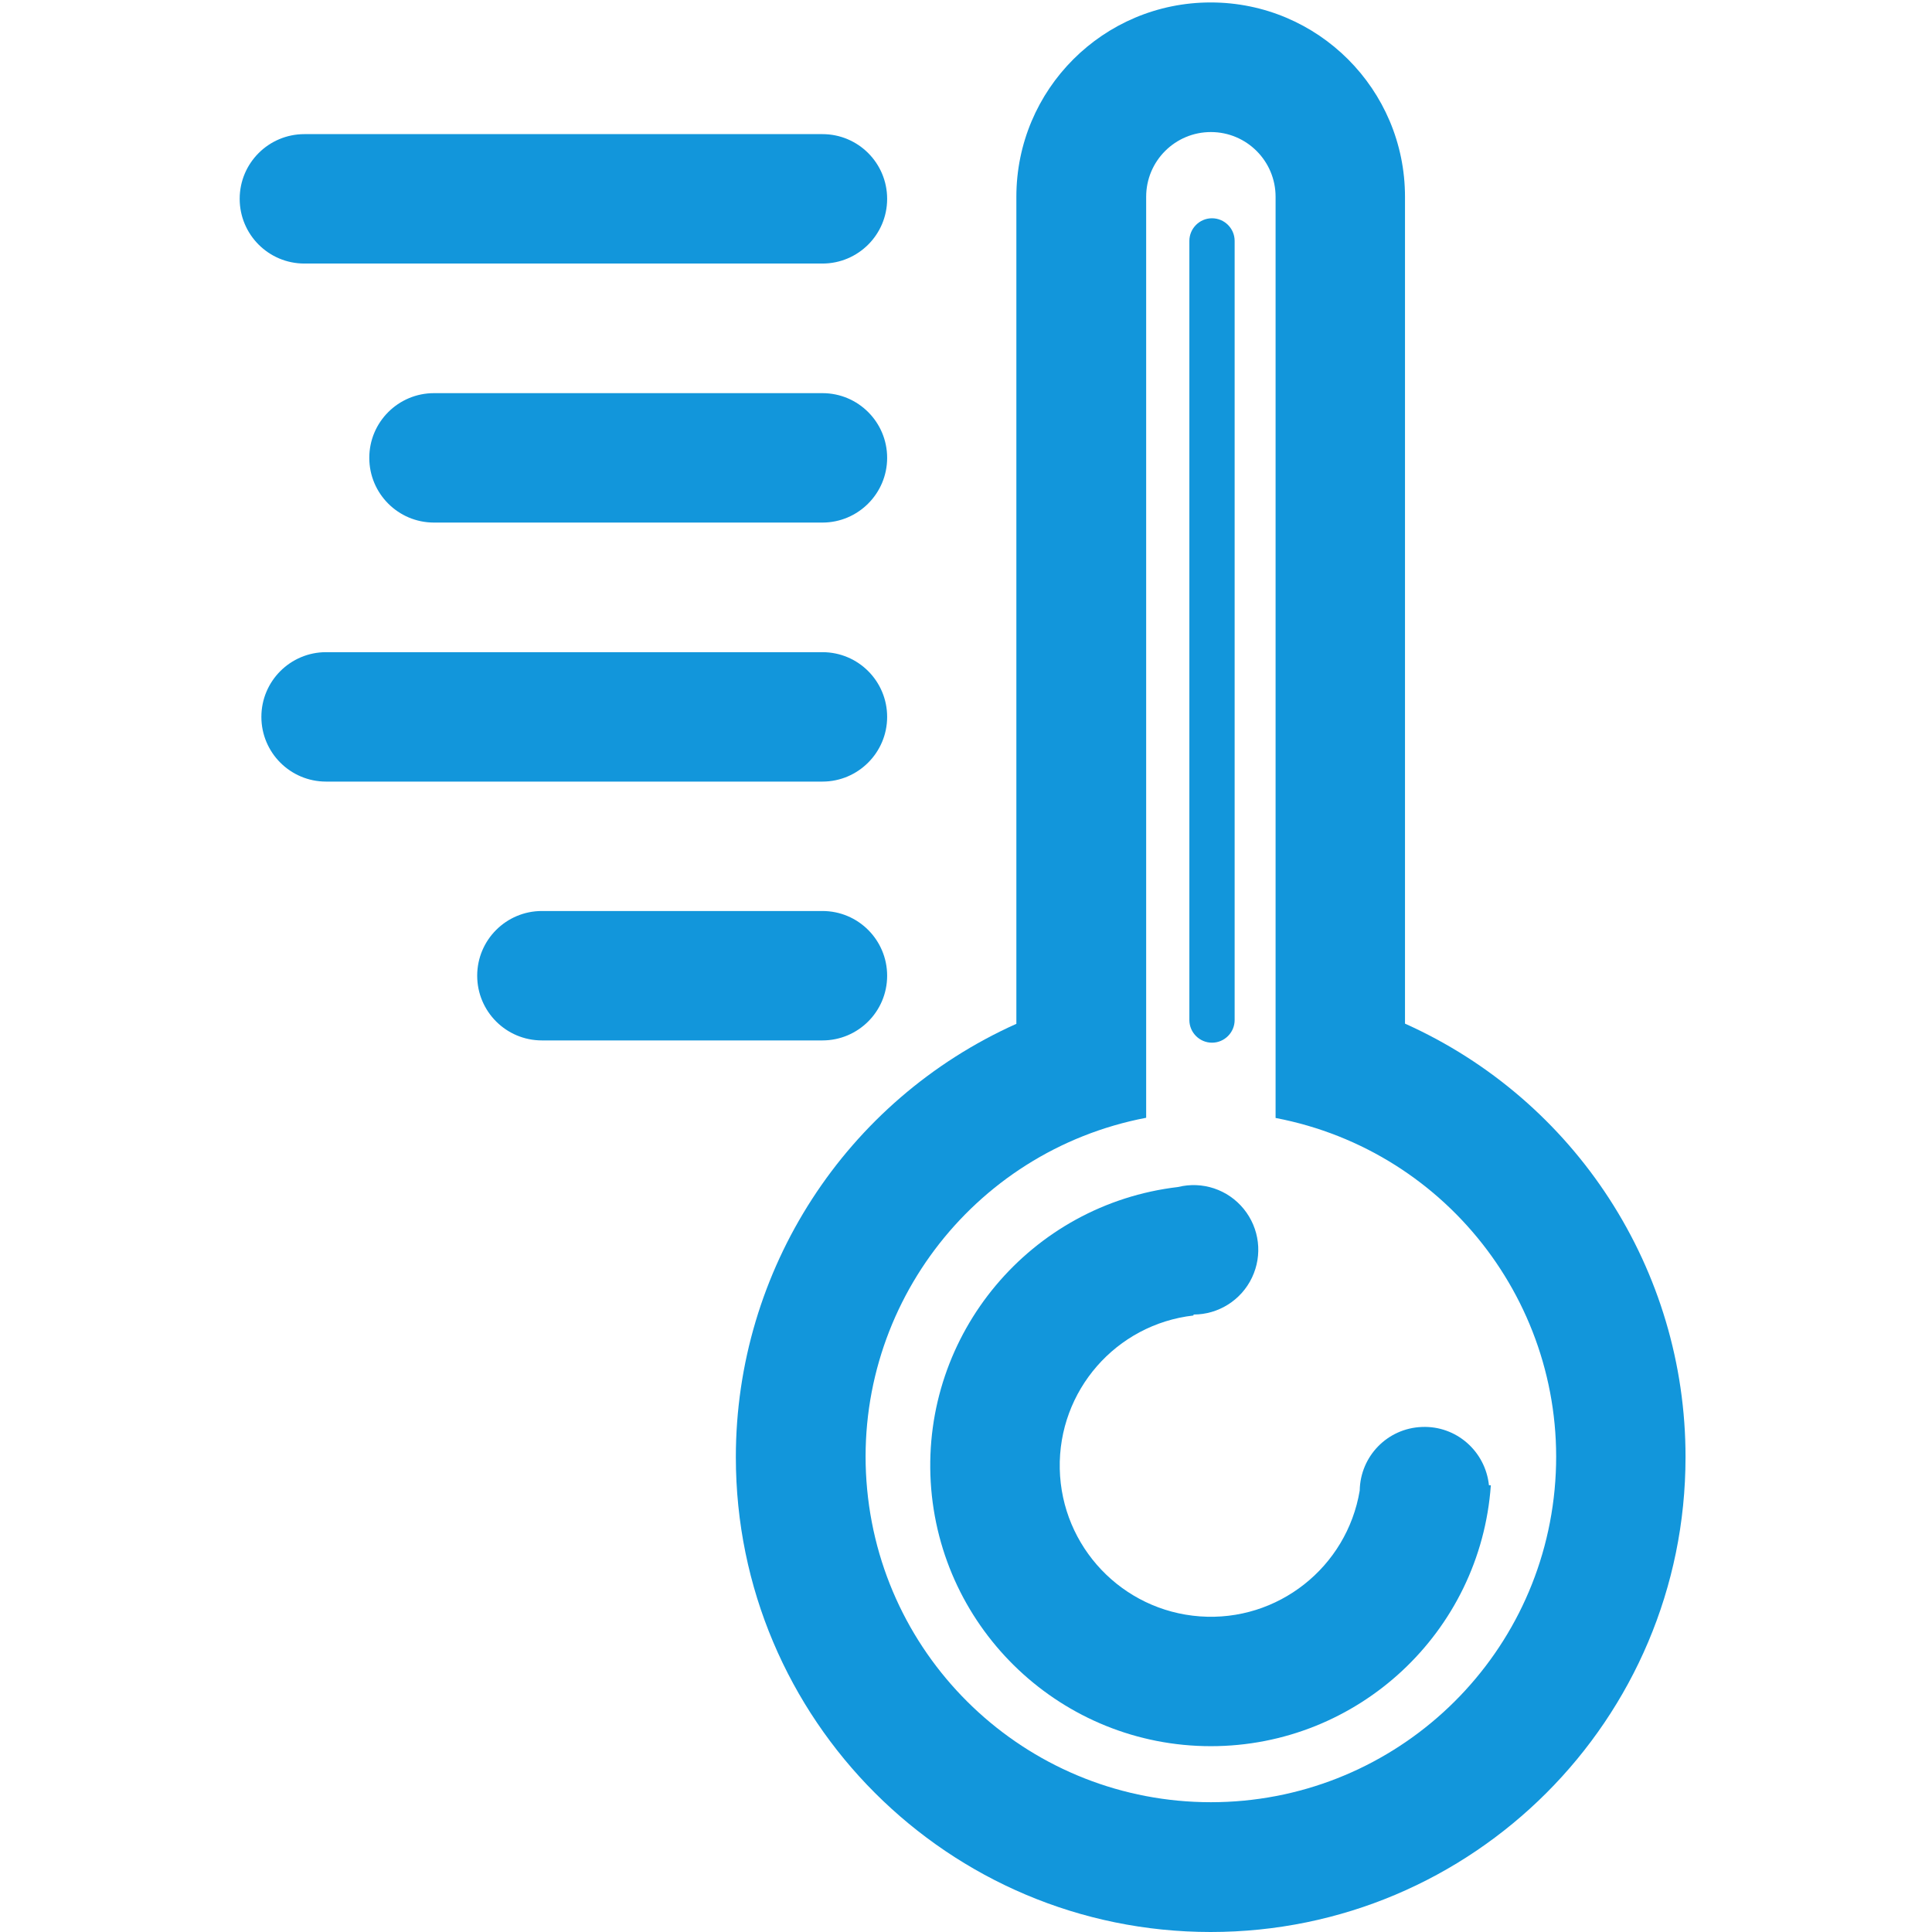 <?xml version="1.0" standalone="no"?><!DOCTYPE svg PUBLIC "-//W3C//DTD SVG 1.1//EN" "http://www.w3.org/Graphics/SVG/1.1/DTD/svg11.dtd"><svg t="1617355079354" class="icon" viewBox="0 0 1024 1024" version="1.1" xmlns="http://www.w3.org/2000/svg" p-id="3173" xmlns:xlink="http://www.w3.org/1999/xlink" width="64" height="64"><defs><style type="text/css"></style></defs><path d="M744.677 542.547V104.29c0-56.894-46.095-102.99-102.99-102.99s-102.99 46.095-102.99 102.99v438.357C448.206 583.243 390.012 673.134 390.012 772.325c0 138.986 112.689 251.675 251.675 251.675s251.675-112.689 251.675-251.675c0.1-99.29-58.194-189.182-148.685-229.778zM641.787 955.207c-94.391 0-173.283-71.793-182.182-165.784-8.899-93.991 55.195-179.282 147.886-196.981V104.29c0-18.998 15.398-34.297 34.297-34.297 18.998 0 34.297 15.398 34.297 34.297v488.252c92.691 17.698 156.785 102.99 147.886 196.981-8.899 93.891-87.791 165.684-182.182 165.684z" fill="#1296db" p-id="3174"></path><path d="M641.787 925.51c-78.692 0-143.786-61.394-148.485-139.986-4.6-78.592 52.895-147.186 131.087-156.385 12.899-3.2 26.397 1.3 34.797 11.599 8.399 10.299 10.099 24.398 4.4 36.396-5.699 11.999-17.798 19.598-30.997 19.598v0.5c-41.096 4.7-71.793 39.896-70.893 81.292 0.9 41.296 33.097 75.193 74.293 78.192 41.196 3 77.892-25.997 84.692-66.693 0.3-18.198 14.699-32.997 32.897-33.697 18.198-0.8 33.697 12.799 35.597 30.897h1c-5.499 77.792-70.293 138.286-148.386 138.286zM642.387 552.646c-6.599 0-11.999-5.399-11.999-11.999v-412.96c0-6.599 5.399-11.999 11.999-11.999s11.999 5.399 11.999 11.999v412.96c0 6.599-5.399 11.999-11.999 11.999zM435.907 276.973H230.028c-18.998 0-34.297-15.398-34.297-34.297 0-18.998 15.398-34.297 34.297-34.297h205.88c18.998 0 34.297 15.398 34.297 34.297S454.806 276.973 435.907 276.973zM435.907 139.686H161.334c-18.998 0-34.297-15.398-34.297-34.297 0-18.998 15.398-34.297 34.297-34.297h274.573c18.998 0 34.297 15.398 34.297 34.297 0 18.998-15.398 34.297-34.297 34.297zM435.907 551.446H287.222c-18.998 0-34.297-15.398-34.297-34.297 0-18.998 15.398-34.297 34.297-34.297h148.685c18.998 0 34.297 15.398 34.297 34.297 0 18.998-15.398 34.297-34.297 34.297zM435.907 414.26H172.833c-18.998 0-34.297-15.398-34.297-34.297 0-18.998 15.398-34.297 34.297-34.297h263.074c18.998 0 34.297 15.398 34.297 34.297s-15.398 34.297-34.297 34.297z" fill="#1296db" p-id="3175"></path></svg>